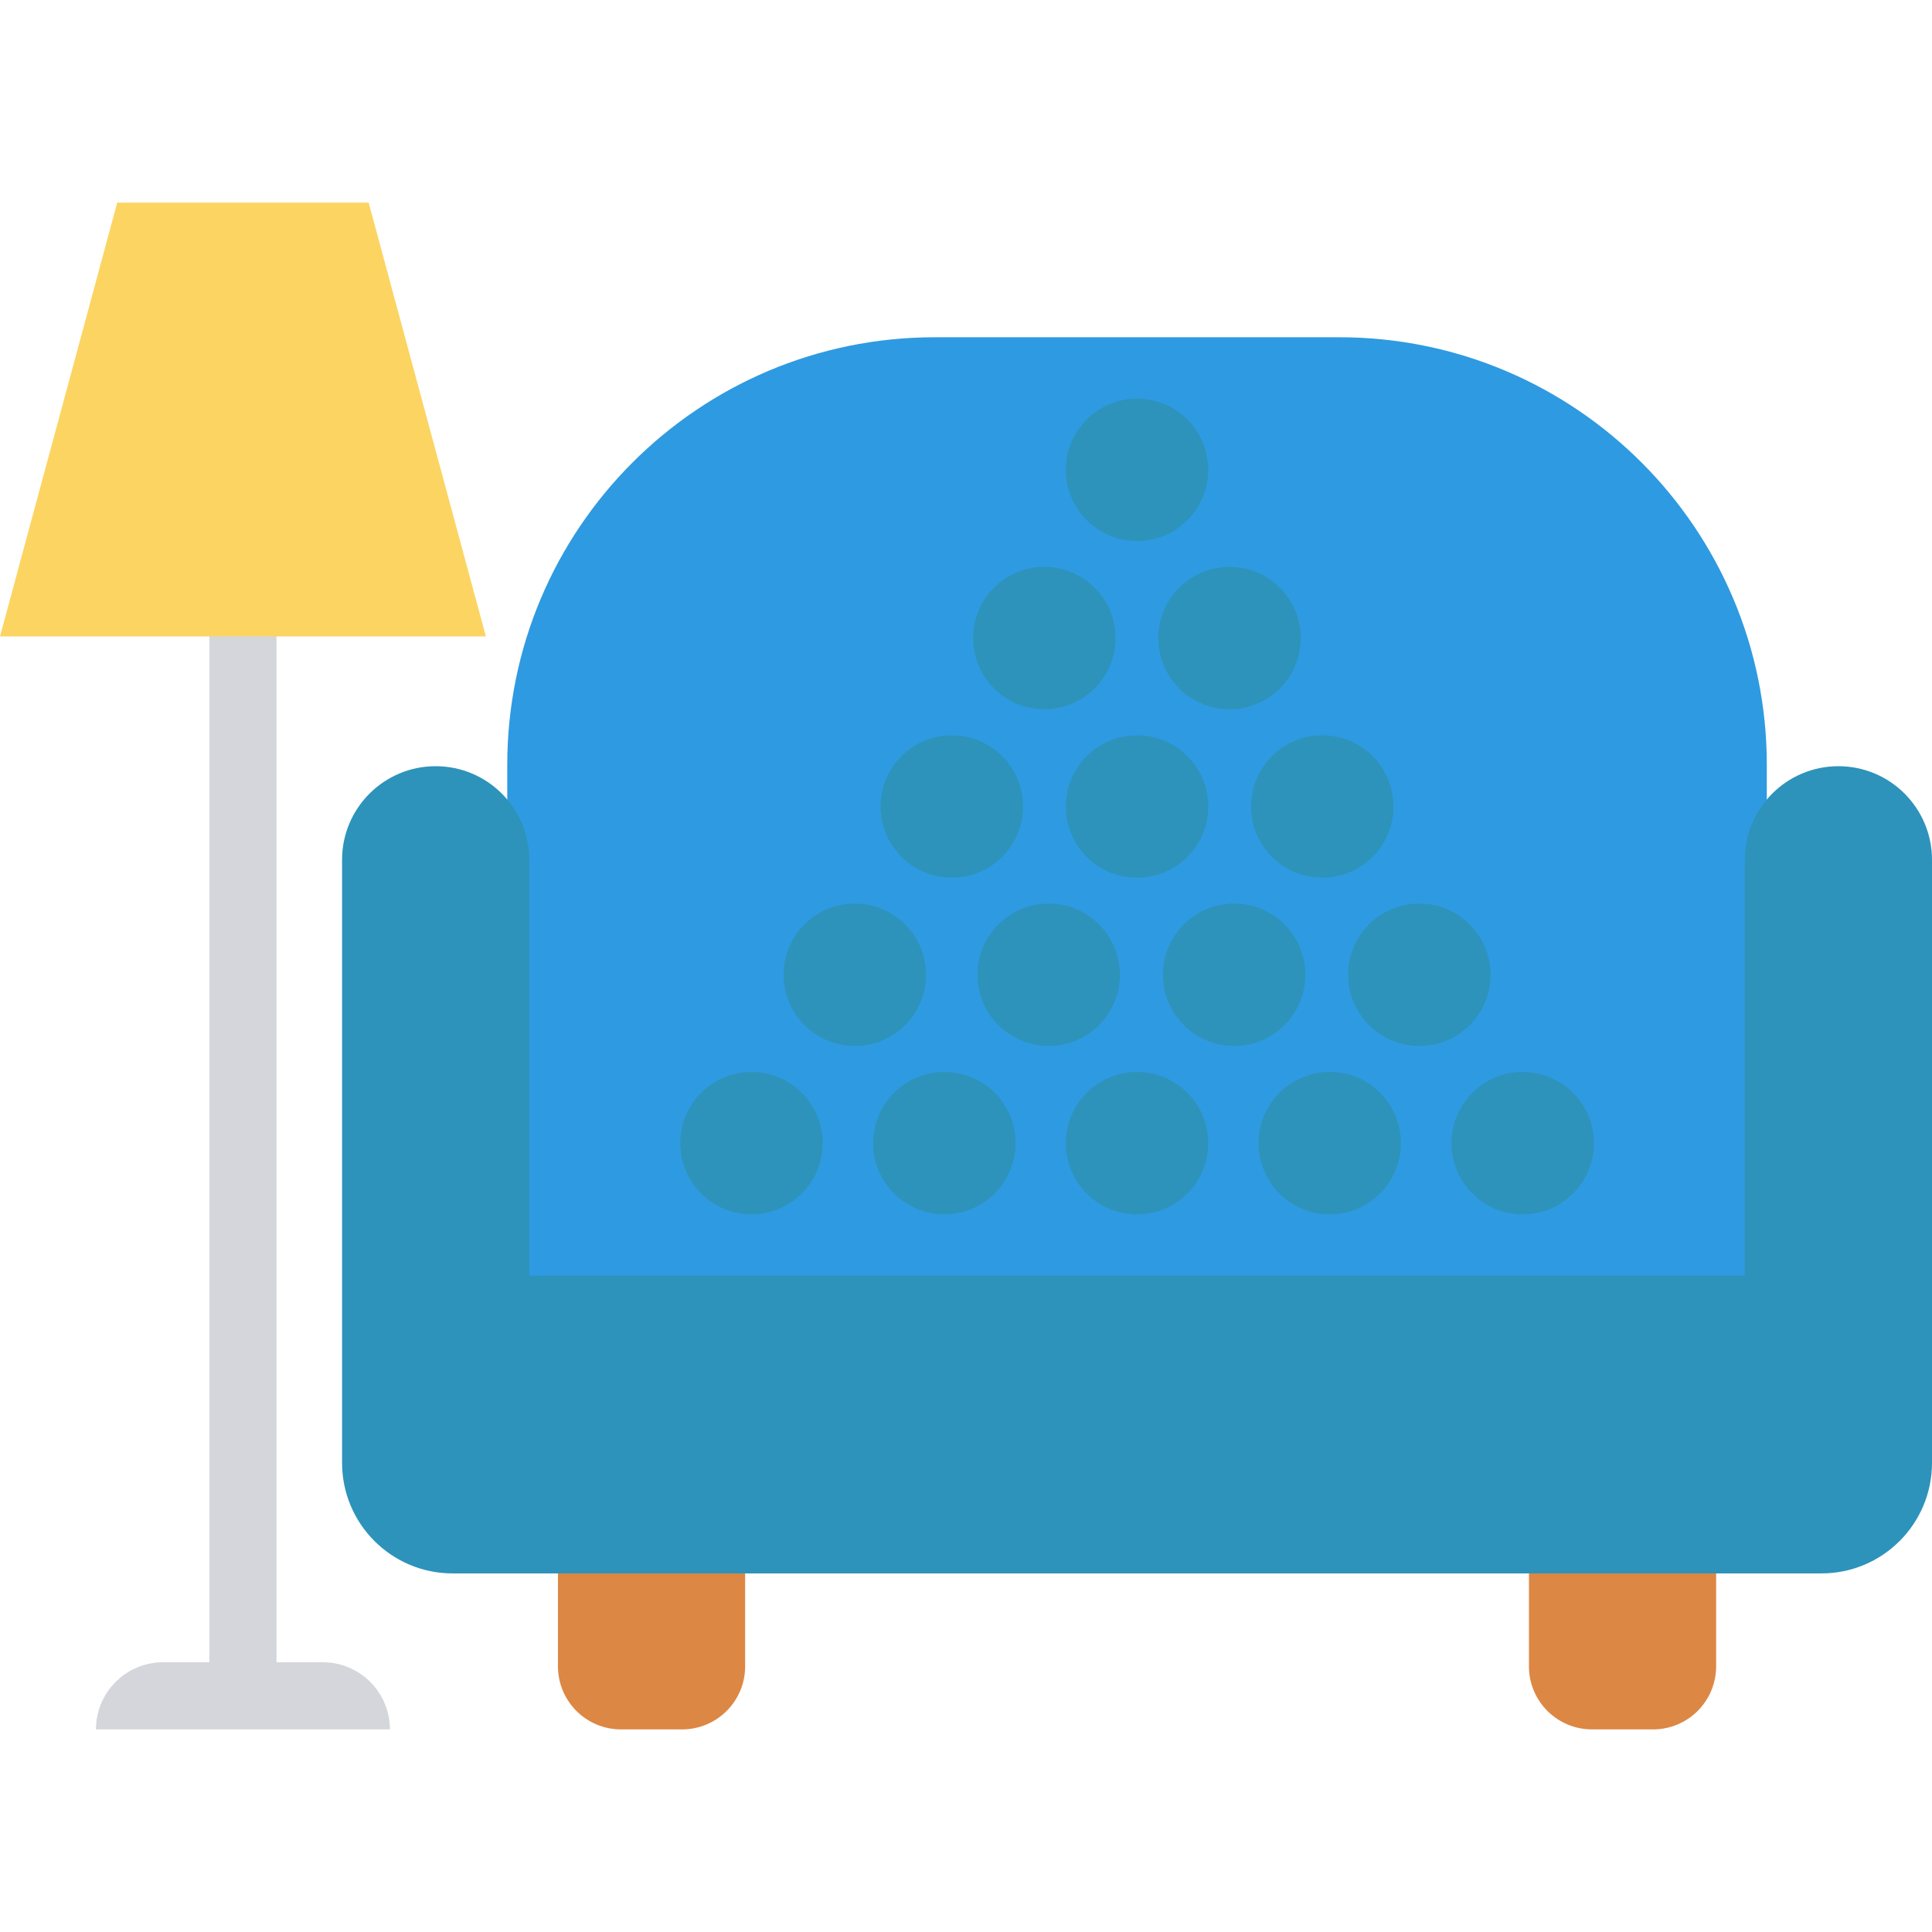 <?xml version="1.0" encoding="iso-8859-1"?>
<!-- Generator: Adobe Illustrator 19.0.0, SVG Export Plug-In . SVG Version: 6.00 Build 0)  -->
<svg version="1.1" id="Capa_1" xmlns="http://www.w3.org/2000/svg" xmlns:xlink="http://www.w3.org/1999/xlink" x="0px" y="0px"
	 viewBox="0 0 468.293 468.293" style="enable-background:new 0 0 468.293 468.293;" xml:space="preserve">
<g>
	<path style="fill:#DC8744;" d="M400.686,419.184h-14.808c-8.439,0-15.281-6.841-15.281-15.281v-37.651h45.37v37.651
		C415.967,412.342,409.125,419.184,400.686,419.184z"/>
	<path style="fill:#DC8744;" d="M165.33,419.184h-14.808c-8.439,0-15.281-6.841-15.281-15.281v-37.651h45.37v37.651
		C180.61,412.342,173.769,419.184,165.33,419.184z"/>
</g>
<path style="fill:#2E9AE1;" d="M122.953,185.403V353.02h305.301V185.403c0-57.248-46.409-103.658-103.658-103.658H226.61
	C169.362,81.746,122.953,128.155,122.953,185.403z"/>
<g>
	<path style="fill:#2D93BA;" d="M445.608,185.718c-12.529,0-22.685,10.156-22.685,22.685v100.822H128.285V208.403
		c0-12.529-10.156-22.685-22.685-22.685s-22.685,10.156-22.685,22.685v146.179c0,14.797,11.996,26.793,26.793,26.793h331.792
		c14.797,0,26.793-11.996,26.793-26.793V208.403C468.293,195.874,458.136,185.718,445.608,185.718z"/>
	<circle style="fill:#2D93BA;" cx="298.021" cy="154.661" r="17.252"/>
	<circle style="fill:#2D93BA;" cx="253.128" cy="154.661" r="17.252"/>
	<circle style="fill:#2D93BA;" cx="369.077" cy="277.086" r="17.252"/>
	<circle style="fill:#2D93BA;" cx="322.31" cy="277.086" r="17.252"/>
	<circle style="fill:#2D93BA;" cx="275.606" cy="277.086" r="17.252"/>
	<circle style="fill:#2D93BA;" cx="228.901" cy="277.086" r="17.252"/>
	<circle style="fill:#2D93BA;" cx="182.147" cy="277.086" r="17.252"/>
	<circle style="fill:#2D93BA;" cx="320.5" cy="195.484" r="17.252"/>
	<circle style="fill:#2D93BA;" cx="275.606" cy="195.484" r="17.252"/>
	<circle style="fill:#2D93BA;" cx="230.706" cy="195.484" r="17.252"/>
	<circle style="fill:#2D93BA;" cx="299.145" cy="236.269" r="17.252"/>
	<circle style="fill:#2D93BA;" cx="344.039" cy="236.269" r="17.252"/>
	<circle style="fill:#2D93BA;" cx="254.189" cy="236.269" r="17.252"/>
	<circle style="fill:#2D93BA;" cx="207.191" cy="236.269" r="17.252"/>
	<circle style="fill:#2D93BA;" cx="275.606" cy="113.883" r="17.252"/>
</g>
<path style="fill:#D5D6DB;" d="M78.238,402.911H67.022V141.583H50.749v261.328H39.534c-8.987,0-16.273,7.286-16.273,16.273v0h71.25
	v0C94.511,410.197,87.225,402.911,78.238,402.911z"/>
<polygon style="fill:#FCD462;" points="89.355,49.109 28.416,49.109 0,154.257 117.771,154.257 "/>
<g>
</g>
<g>
</g>
<g>
</g>
<g>
</g>
<g>
</g>
<g>
</g>
<g>
</g>
<g>
</g>
<g>
</g>
<g>
</g>
<g>
</g>
<g>
</g>
<g>
</g>
<g>
</g>
<g>
</g>
</svg>
